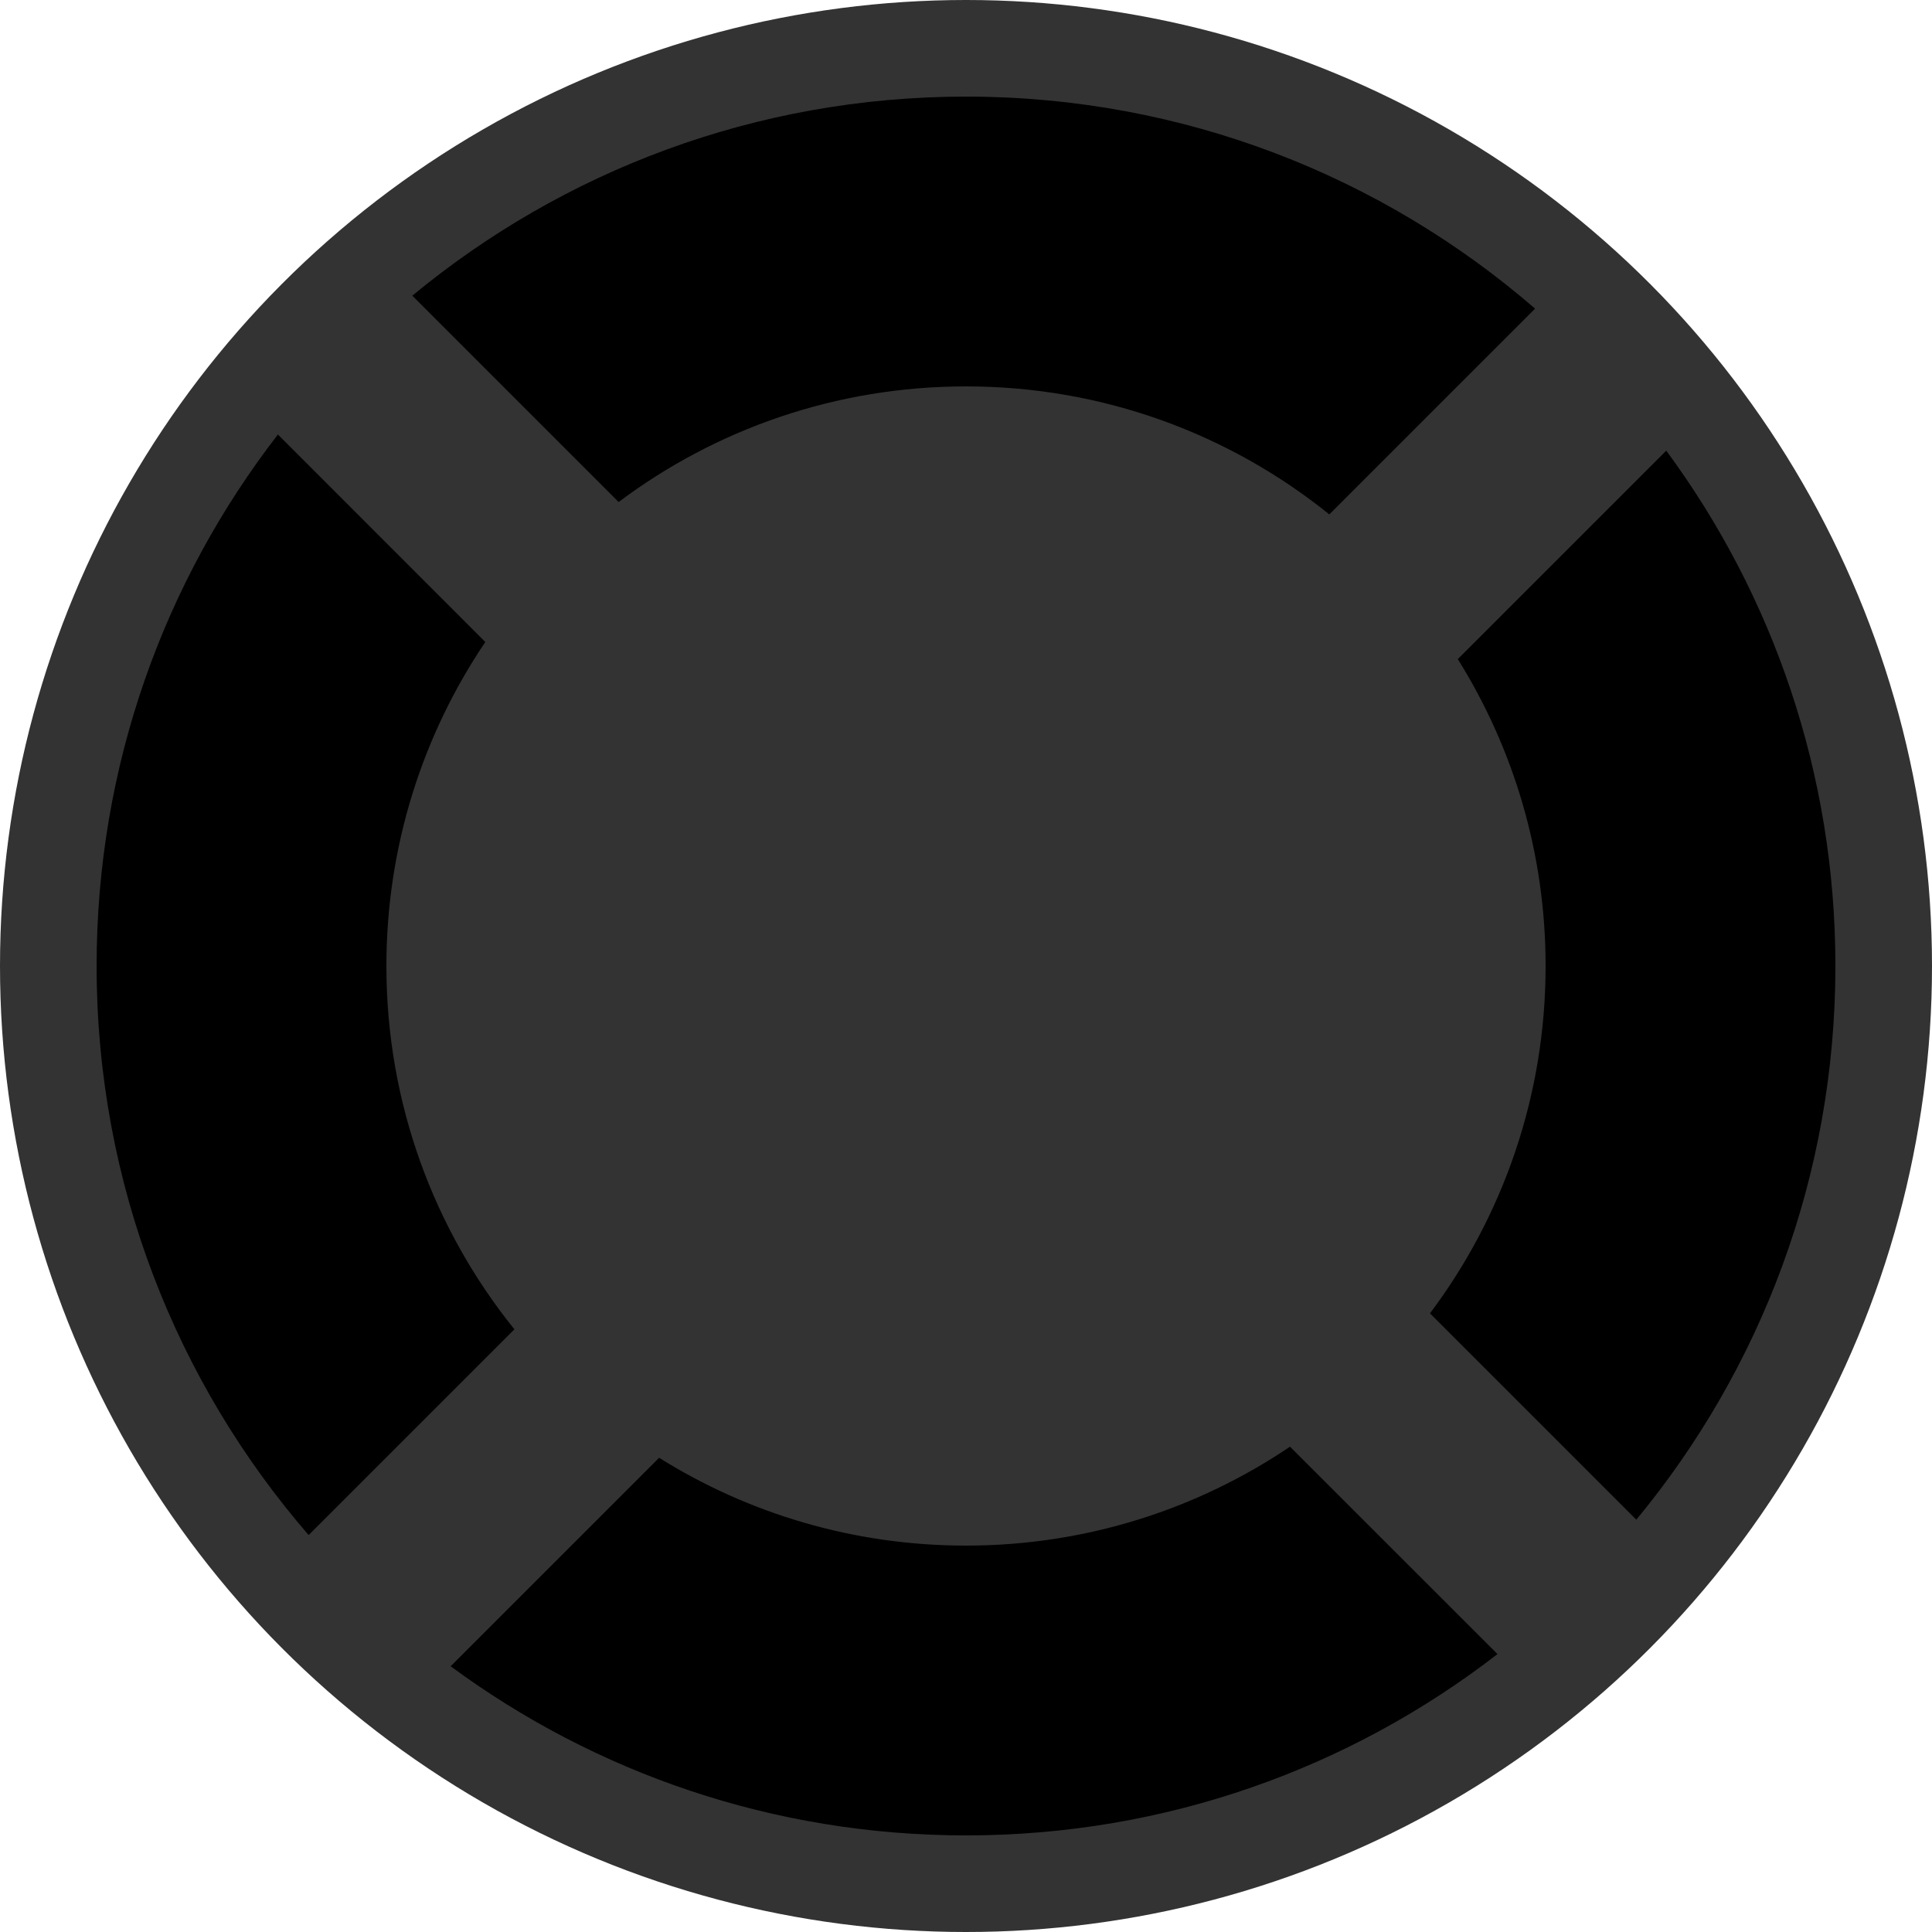 <svg xmlns="http://www.w3.org/2000/svg" id="commit" width="20" height="20" version="1.1" viewBox="0 0 20 20"><g><circle cx="10" cy="10" r="10" fill="#333"/><path d="M4.665,17.249 C6.158,18.35 8.003,19 10,19 C12.072,19 13.981,18.3 15.502,17.123 L15.502,17.123 L13.354,14.976 C12.397,15.622 11.242,16 10,16 C8.833,16 7.745,15.667 6.823,15.091 L4.665,17.249 Z M3.195,15.891 C1.828,14.312 1,12.253 1,10 C1,7.928 1.7,6.019 2.877,4.498 L5.024,6.646 C4.378,7.603 4,8.758 4,10 C4,11.424 4.496,12.732 5.325,13.761 L3.195,15.891 Z M17.249,4.665 C18.35,6.158 19,8.003 19,10 C19,12.178 18.226,14.175 16.939,15.732 L16.939,15.732 L14.803,13.596 C15.555,12.594 16,11.349 16,10 C16,8.833 15.667,7.745 15.091,6.823 L17.249,4.665 Z M15.891,3.195 C14.312,1.828 12.253,1 10,1 C7.822,1 5.825,1.774 4.268,3.061 L6.404,5.197 C7.406,4.445 8.651,4 10,4 C11.424,4 12.732,4.496 13.761,5.325 L15.891,3.195 Z"/></g></svg>